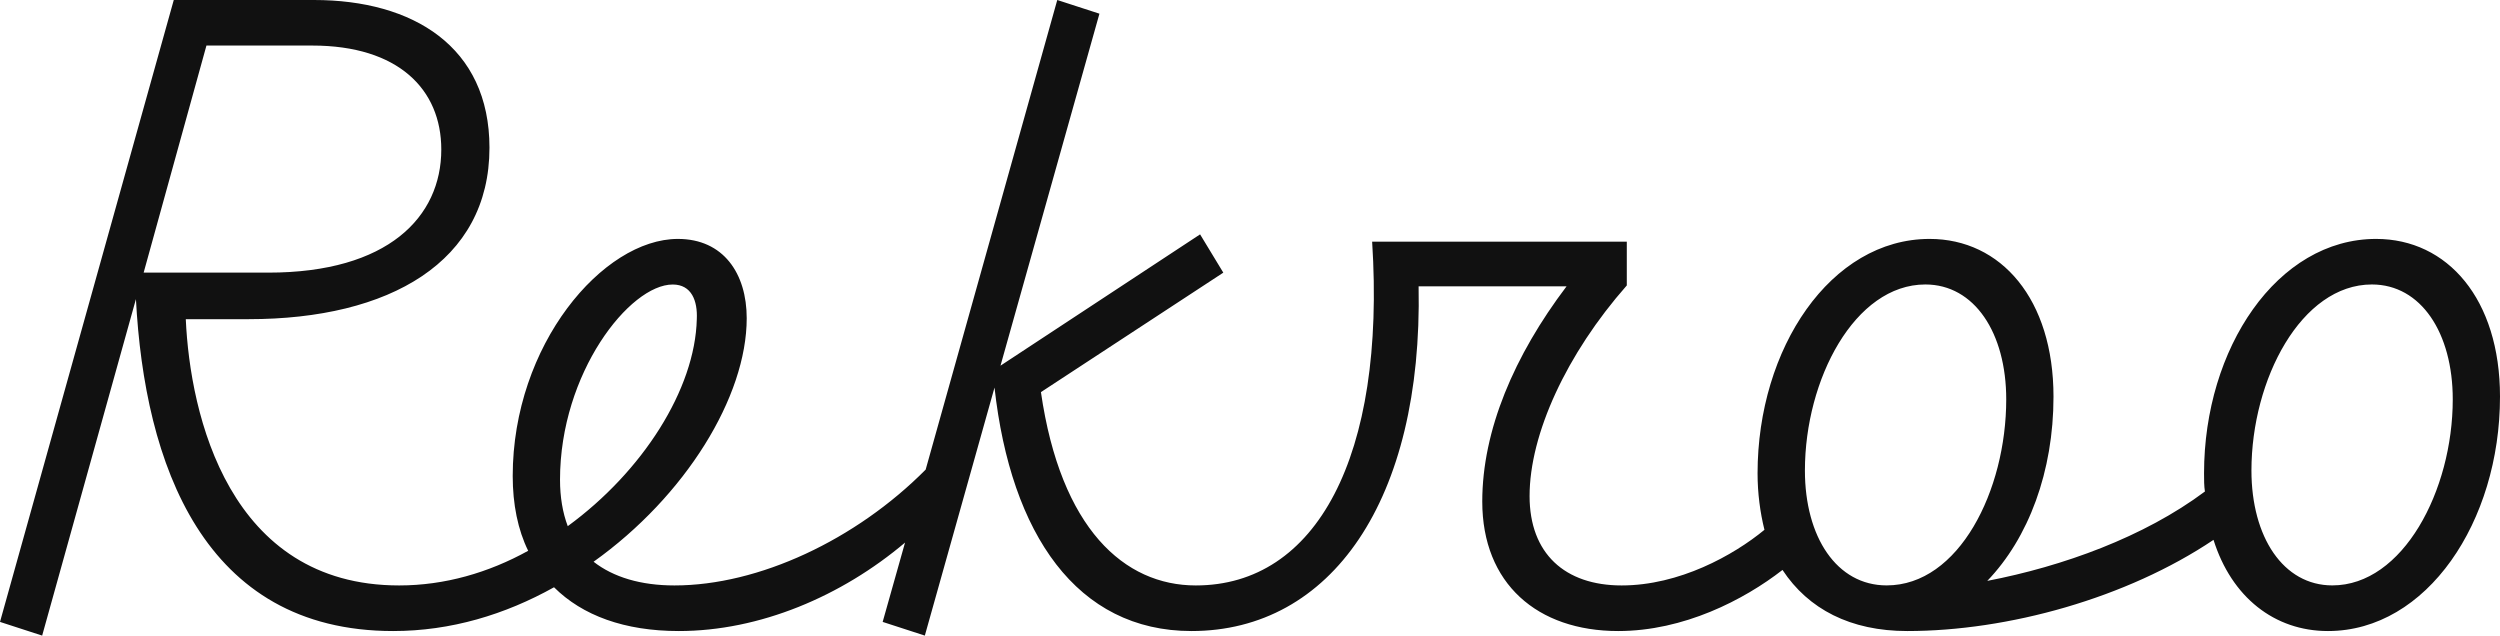 <svg width="118" height="30" viewBox="0 0 118 30" fill="none" xmlns="http://www.w3.org/2000/svg">
<g id="logo">
<path id="Vector" d="M46.941 18.293L43.652 30L41.662 29.354L42.718 25.61C39.713 28.149 35.855 29.785 32.038 29.785C29.48 29.785 27.49 29.053 26.15 27.719C23.836 29.01 21.278 29.785 18.557 29.785C9.583 29.785 6.822 21.865 6.416 14.118L1.99 30L0 29.354L8.202 0H14.82C19.489 0 23.103 2.195 23.103 6.973C23.103 12.353 18.393 15.065 11.733 15.065H8.769C8.972 19.584 10.8 27.633 18.84 27.633C20.992 27.633 23.063 27.03 24.93 25.997C24.443 25.007 24.2 23.802 24.2 22.468C24.2 16.27 28.463 11.277 31.996 11.277C34.148 11.277 35.245 12.912 35.245 15.021C35.245 18.723 32.361 23.415 28.017 26.514C28.951 27.245 30.25 27.633 31.834 27.633C35.813 27.633 40.401 25.481 43.691 22.166L49.903 0L51.893 0.646L47.223 17.26L56.644 11.062L57.74 12.869L49.132 18.508C50.066 24.964 53.071 27.633 56.441 27.633C62.126 27.633 65.415 21.564 64.765 11.406H76.785V13.472C73.942 16.7 72.196 20.488 72.196 23.415C72.196 26.126 73.861 27.633 76.541 27.633C79.262 27.633 81.82 26.212 83.282 25.007C83.079 24.189 82.957 23.285 82.957 22.339C82.957 16.442 86.408 11.277 91.078 11.277C94.448 11.277 96.925 14.118 96.925 18.723C96.925 22.253 95.748 25.395 93.799 27.418C97.372 26.729 101.189 25.352 104.072 23.199C104.031 22.941 104.031 22.64 104.031 22.339C104.031 16.442 107.483 11.277 112.153 11.277C115.523 11.277 118 14.118 118 18.723C118 24.62 114.548 29.785 109.879 29.785C107.361 29.785 105.331 28.192 104.478 25.481C100.377 28.235 94.773 29.785 90.022 29.785C87.342 29.785 85.353 28.752 84.134 26.901C82.307 28.321 79.465 29.785 76.379 29.785C72.562 29.785 69.963 27.547 69.963 23.673C69.963 20.316 71.465 16.786 73.942 13.515H66.958C67.161 23.63 62.816 29.785 56.238 29.785C50.839 29.785 47.712 25.222 46.941 18.293ZM9.744 2.15L6.78 12.868H12.667C18.312 12.868 20.829 10.242 20.829 7.057C20.829 4.216 18.799 2.15 14.738 2.15H9.744ZM26.798 24.835C30.331 22.253 32.808 18.379 32.889 15.065C32.93 14.204 32.646 13.429 31.752 13.429C29.722 13.429 26.433 17.604 26.433 22.64C26.433 23.458 26.555 24.189 26.798 24.835ZM94.694 18.85C94.694 15.708 93.191 13.427 90.877 13.427C87.547 13.427 85.192 17.904 85.192 22.208C85.192 25.35 86.694 27.631 89.049 27.631C92.46 27.633 94.694 23.156 94.694 18.85ZM115.77 18.85C115.77 15.708 114.268 13.427 111.953 13.427C108.623 13.427 106.268 17.904 106.268 22.208C106.268 25.35 107.771 27.631 110.085 27.631C113.415 27.633 115.77 23.156 115.77 18.85Z" fill="#111111"/>
</g>
</svg>
